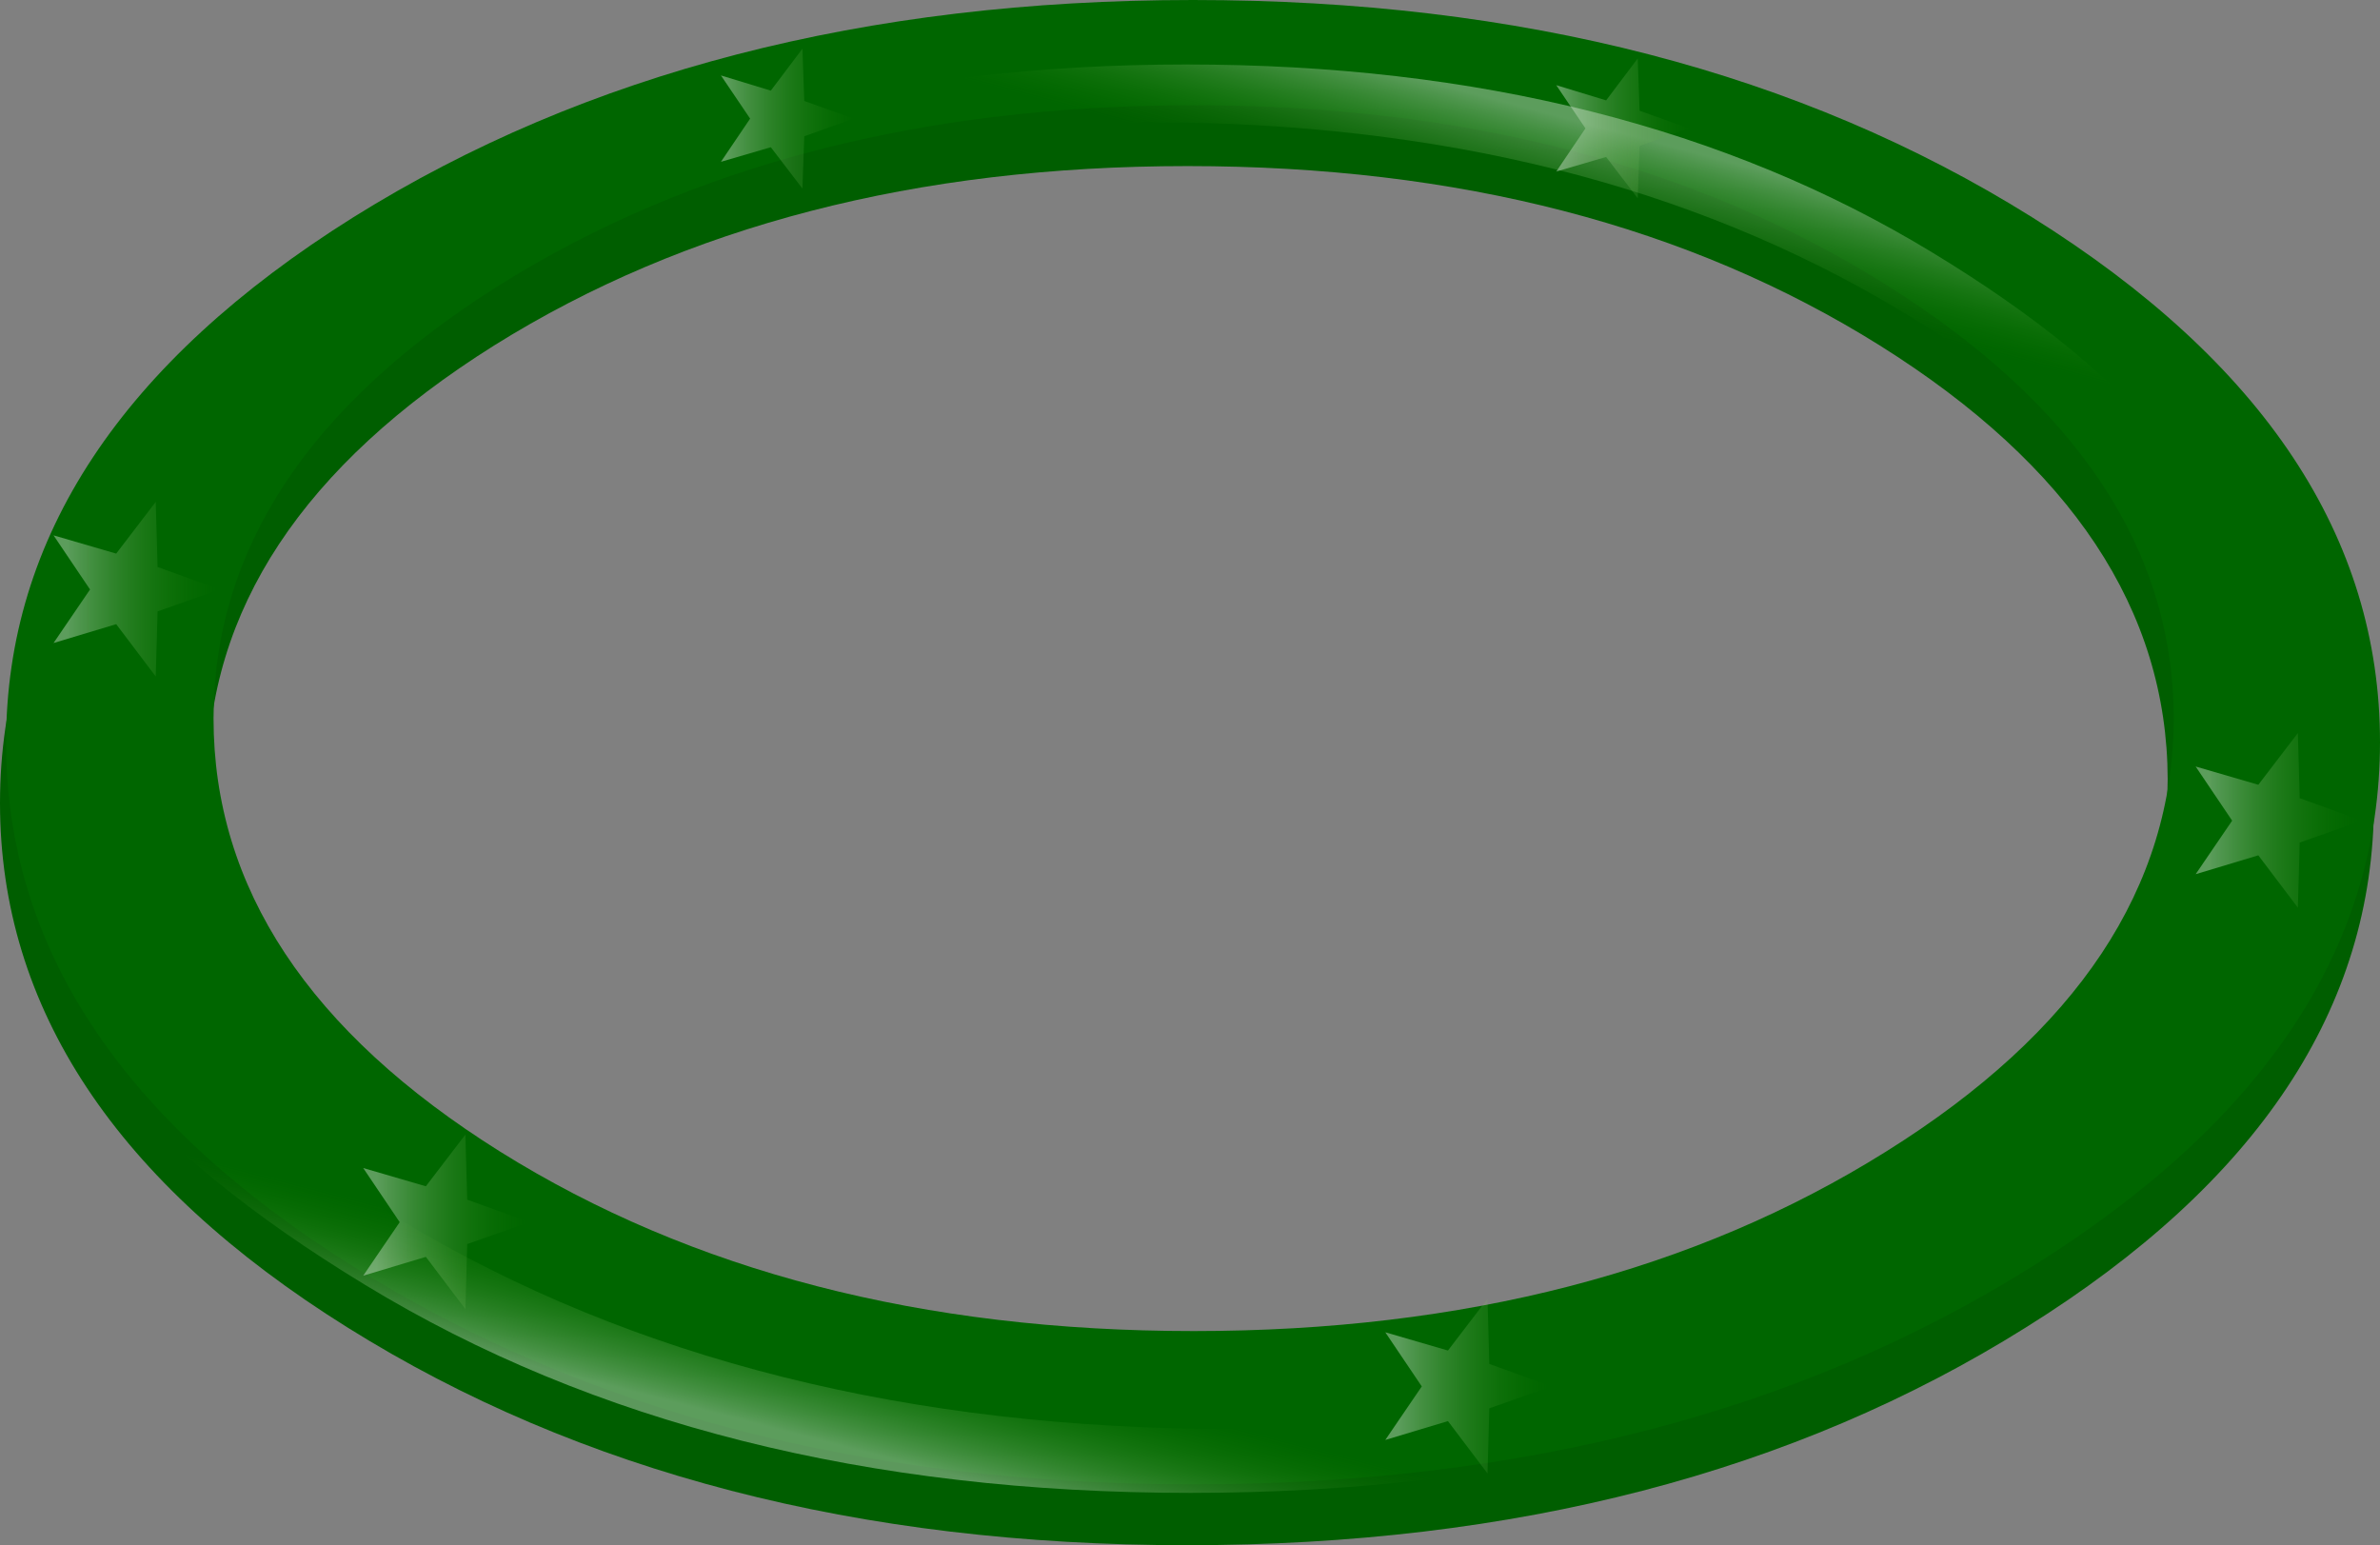 <?xml version="1.0" encoding="UTF-8" standalone="no"?>
<svg xmlns:xlink="http://www.w3.org/1999/xlink" height="127.0px" width="195.6px" xmlns="http://www.w3.org/2000/svg">
  <rect width="100%" height="100%" fill="#808080" stroke="none"/>
  <g transform="matrix(1.0, 0.0, 0.0, 1.0, 0.0, 0.0)">
    <path d="M28.55 22.85 Q57.15 5.0 97.55 5.0 137.95 5.0 166.5 22.85 195.1 40.75 195.1 66.0 195.1 91.25 166.5 109.1 137.95 127.0 97.55 127.0 57.15 127.0 28.55 109.1 0.0 91.25 0.0 66.0 0.0 40.75 28.55 22.85 M40.6 28.4 Q17.05 43.2 17.05 64.05 17.05 84.9 40.6 99.65 64.2 114.4 97.6 114.4 130.95 114.4 154.5 99.65 178.1 84.9 178.15 64.05 178.1 43.2 154.5 28.4 130.95 13.65 97.6 13.65 64.2 13.65 40.6 28.4" fill="#005e00" fill-rule="evenodd" stroke="none"/>
    <path d="M41.1 23.4 Q17.55 38.2 17.55 59.05 17.55 79.9 41.1 94.65 64.7 109.4 98.1 109.4 131.45 109.4 155.0 94.65 178.6 79.9 178.65 59.05 178.6 38.2 155.0 23.4 131.45 8.65 98.1 8.65 64.7 8.65 41.1 23.4 M29.05 17.85 Q57.65 0.0 98.05 0.0 138.45 0.0 167.0 17.85 195.6 35.75 195.6 61.0 195.6 86.25 167.0 104.1 138.45 122.0 98.05 122.0 57.65 122.0 29.05 104.1 0.5 86.25 0.5 61.0 0.5 35.75 29.05 17.85" fill="#006600" fill-rule="evenodd" stroke="none"/>
    <path d="M6.5 38.5 Q1.9 49.4 3.25 66.35 4.55 83.25 33.05 100.35 61.55 117.45 101.25 117.45 140.95 117.45 169.05 100.35 181.8 92.55 188.8 83.35 181.95 95.65 165.6 105.6 137.55 122.7 97.85 122.7 58.1 122.7 30.0 105.6 1.85 88.5 0.95 69.95 0.0 51.4 6.5 38.5" fill="url(#gradient0)" fill-rule="evenodd" stroke="none"/>
    <path d="M180.0 81.35 Q184.15 71.5 182.95 56.2 181.8 40.9 156.05 25.45 130.3 10.05 94.45 10.05 58.6 10.05 33.2 25.45 21.7 32.5 15.4 40.85 21.55 29.7 36.35 20.75 61.65 5.3 97.5 5.3 133.4 5.3 158.8 20.75 184.2 36.15 185.05 52.95 185.9 69.7 180.0 81.35" fill="url(#gradient1)" fill-rule="evenodd" stroke="none"/>
    <path d="M9.55 45.5 L12.8 41.25 12.95 46.6 18.05 48.45 12.95 50.25 12.8 55.6 9.55 51.3 4.4 52.85 7.4 48.45 4.4 44.0 9.55 45.5" fill="url(#gradient2)" fill-rule="evenodd" stroke="none"/>
    <path d="M185.6 64.5 L188.85 60.25 189.0 65.6 194.1 67.45 189.0 69.25 188.85 74.6 185.6 70.3 180.45 71.85 183.45 67.45 180.45 63.0 185.6 64.5" fill="url(#gradient3)" fill-rule="evenodd" stroke="none"/>
    <path d="M119.0 111.0 L122.25 106.75 122.4 112.1 127.5 113.95 122.4 115.75 122.25 121.1 119.0 116.8 113.85 118.35 116.85 113.95 113.85 109.5 119.0 111.0" fill="url(#gradient4)" fill-rule="evenodd" stroke="none"/>
    <path d="M35.0 97.5 L38.25 93.25 38.4 98.6 43.5 100.45 38.4 102.25 38.25 107.6 35.0 103.3 29.85 104.85 32.85 100.45 29.85 96.0 35.0 97.5" fill="url(#gradient5)" fill-rule="evenodd" stroke="none"/>
    <path d="M63.35 7.45 L65.95 4.0 66.1 8.3 70.15 9.75 66.1 11.2 65.95 15.5 63.35 12.1 59.25 13.3 61.65 9.75 59.25 6.2 63.35 7.45" fill="url(#gradient6)" fill-rule="evenodd" stroke="none"/>
    <path d="M132.0 8.25 L134.6 4.8 134.75 9.1 138.8 10.55 134.75 12.0 134.6 16.3 132.0 12.9 127.9 14.1 130.3 10.55 127.9 7.0 132.0 8.25" fill="url(#gradient7)" fill-rule="evenodd" stroke="none"/>
  </g>
  <defs>
    <linearGradient gradientTransform="matrix(0.002, -0.006, 0.05, 0.013, 69.2, 114.2)" gradientUnits="userSpaceOnUse" id="gradient0" spreadMethod="pad" x1="-819.2" x2="819.2">
      <stop offset="0.063" stop-color="#ffffff" stop-opacity="0.361"/>
      <stop offset="1.0" stop-color="#339900" stop-opacity="0.0"/>
    </linearGradient>
    <linearGradient gradientTransform="matrix(-0.002, 0.006, -0.045, -0.012, 123.4, 12.95)" gradientUnits="userSpaceOnUse" id="gradient1" spreadMethod="pad" x1="-819.2" x2="819.2">
      <stop offset="0.063" stop-color="#ffffff" stop-opacity="0.361"/>
      <stop offset="1.0" stop-color="#339900" stop-opacity="0.0"/>
    </linearGradient>
    <linearGradient gradientTransform="matrix(0.008, 0.0, 0.0, 0.009, 11.2, 48.4)" gradientUnits="userSpaceOnUse" id="gradient2" spreadMethod="pad" x1="-819.2" x2="819.2">
      <stop offset="0.063" stop-color="#ffffff" stop-opacity="0.361"/>
      <stop offset="1.0" stop-color="#339900" stop-opacity="0.0"/>
    </linearGradient>
    <linearGradient gradientTransform="matrix(0.008, 0.0, 0.0, 0.009, 187.25, 67.4)" gradientUnits="userSpaceOnUse" id="gradient3" spreadMethod="pad" x1="-819.2" x2="819.2">
      <stop offset="0.063" stop-color="#ffffff" stop-opacity="0.361"/>
      <stop offset="1.0" stop-color="#339900" stop-opacity="0.0"/>
    </linearGradient>
    <linearGradient gradientTransform="matrix(0.008, 0.0, 0.0, 0.009, 120.65, 113.9)" gradientUnits="userSpaceOnUse" id="gradient4" spreadMethod="pad" x1="-819.2" x2="819.2">
      <stop offset="0.063" stop-color="#ffffff" stop-opacity="0.361"/>
      <stop offset="1.0" stop-color="#339900" stop-opacity="0.0"/>
    </linearGradient>
    <linearGradient gradientTransform="matrix(0.008, 0.0, 0.0, 0.009, 36.65, 100.4)" gradientUnits="userSpaceOnUse" id="gradient5" spreadMethod="pad" x1="-819.2" x2="819.2">
      <stop offset="0.063" stop-color="#ffffff" stop-opacity="0.361"/>
      <stop offset="1.0" stop-color="#339900" stop-opacity="0.0"/>
    </linearGradient>
    <linearGradient gradientTransform="matrix(0.007, 0.0, 0.0, 0.007, 64.7, 9.75)" gradientUnits="userSpaceOnUse" id="gradient6" spreadMethod="pad" x1="-819.2" x2="819.2">
      <stop offset="0.063" stop-color="#ffffff" stop-opacity="0.361"/>
      <stop offset="1.0" stop-color="#339900" stop-opacity="0.0"/>
    </linearGradient>
    <linearGradient gradientTransform="matrix(0.007, 0.0, 0.0, 0.007, 133.35, 10.55)" gradientUnits="userSpaceOnUse" id="gradient7" spreadMethod="pad" x1="-819.2" x2="819.2">
      <stop offset="0.063" stop-color="#ffffff" stop-opacity="0.361"/>
      <stop offset="1.0" stop-color="#339900" stop-opacity="0.0"/>
    </linearGradient>
  </defs>
</svg>
